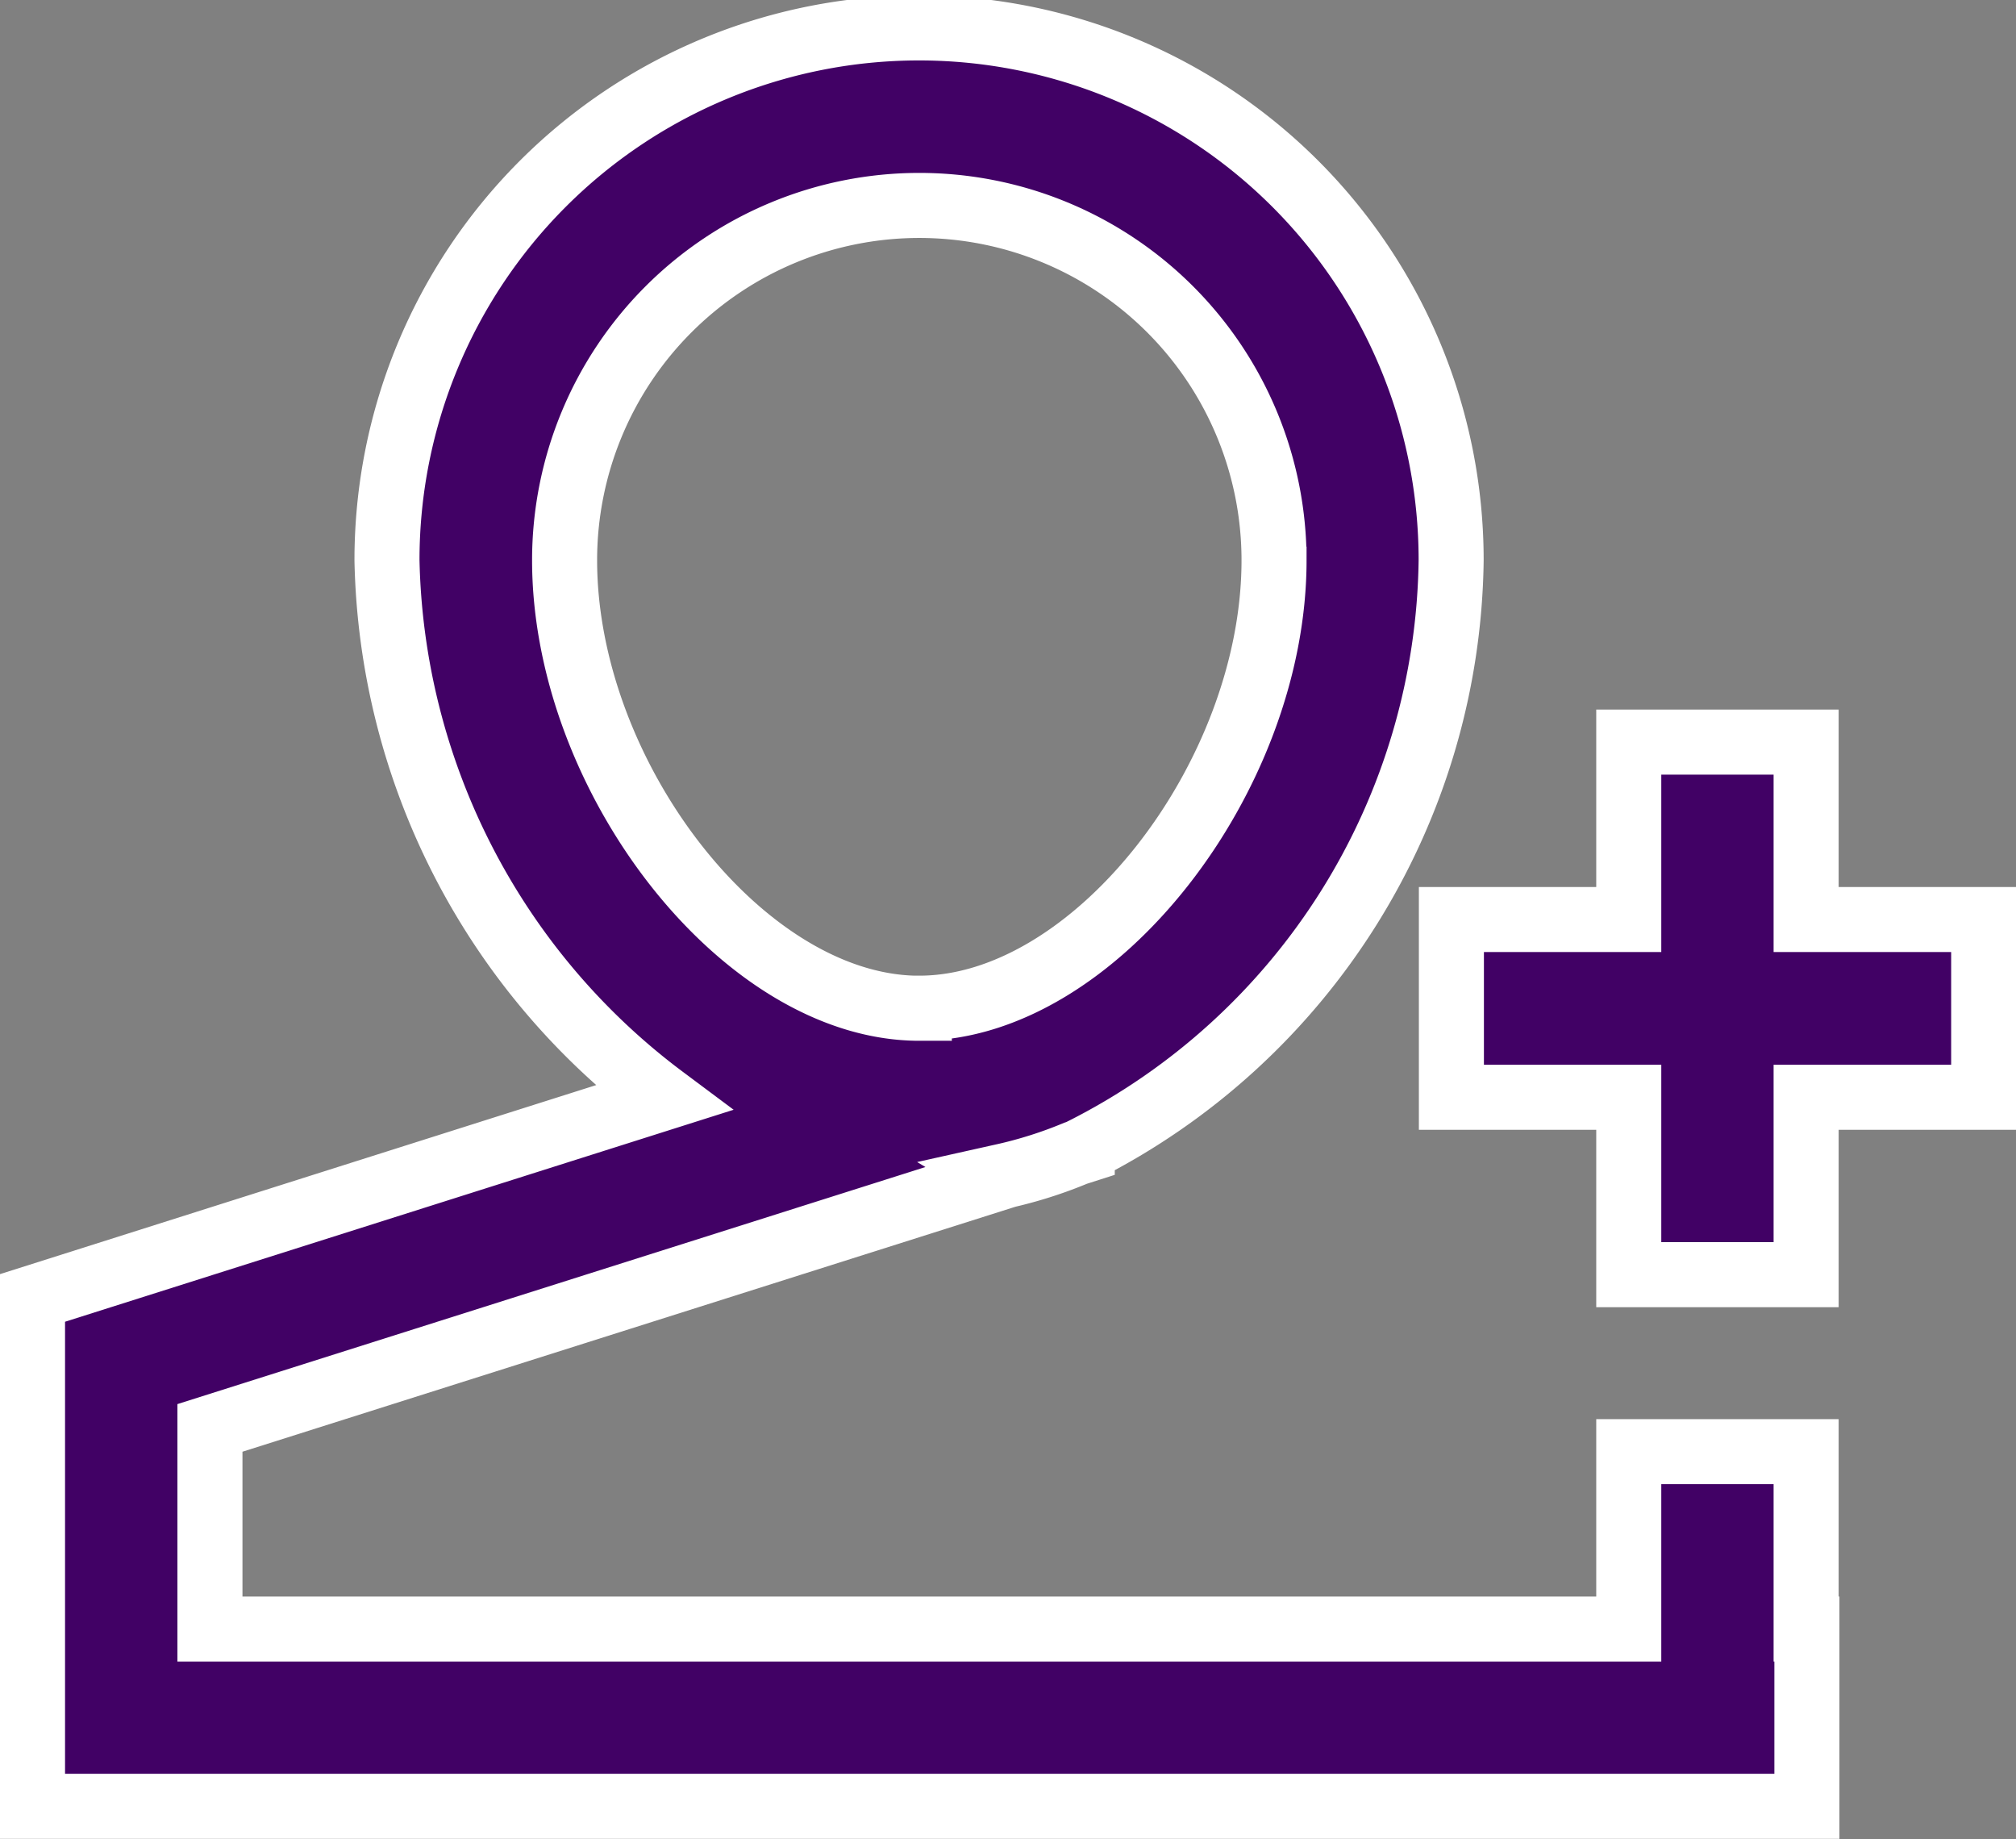 <svg xmlns="http://www.w3.org/2000/svg" width="30.997" height="28.27" viewBox="0 0 30.997 28.27">
  <rect x="0" y="0" width="30.997" height="28.27" fill="#808080" stroke="none"/>
  <path id="add-person" d="M91.27,98.968H94V101.7H91.27v2.727H88.543V101.7H85.816V98.968h2.727V96.241H91.27Zm-12.335,3.947-12.207,3.868v3.092H88.543v-2.727H91.27v2.727h.012V112.6H64v-7.815l9.7-3.075a10.584,10.584,0,0,1-4.25-8.267,8.181,8.181,0,0,1,16.362,0,10.3,10.3,0,0,1-5.672,9.075l0,.01-.1.032a6.639,6.639,0,0,1-1.11.352Zm-1.3-2.584c2.7,0,5.454-3.559,5.454-6.886a5.454,5.454,0,0,0-10.908,0C72.181,96.772,74.932,100.332,77.635,100.332Z" transform="translate(-63.5 -84.833)" fill="#410165" stroke="#fff" stroke-width="1"/>
</svg>
